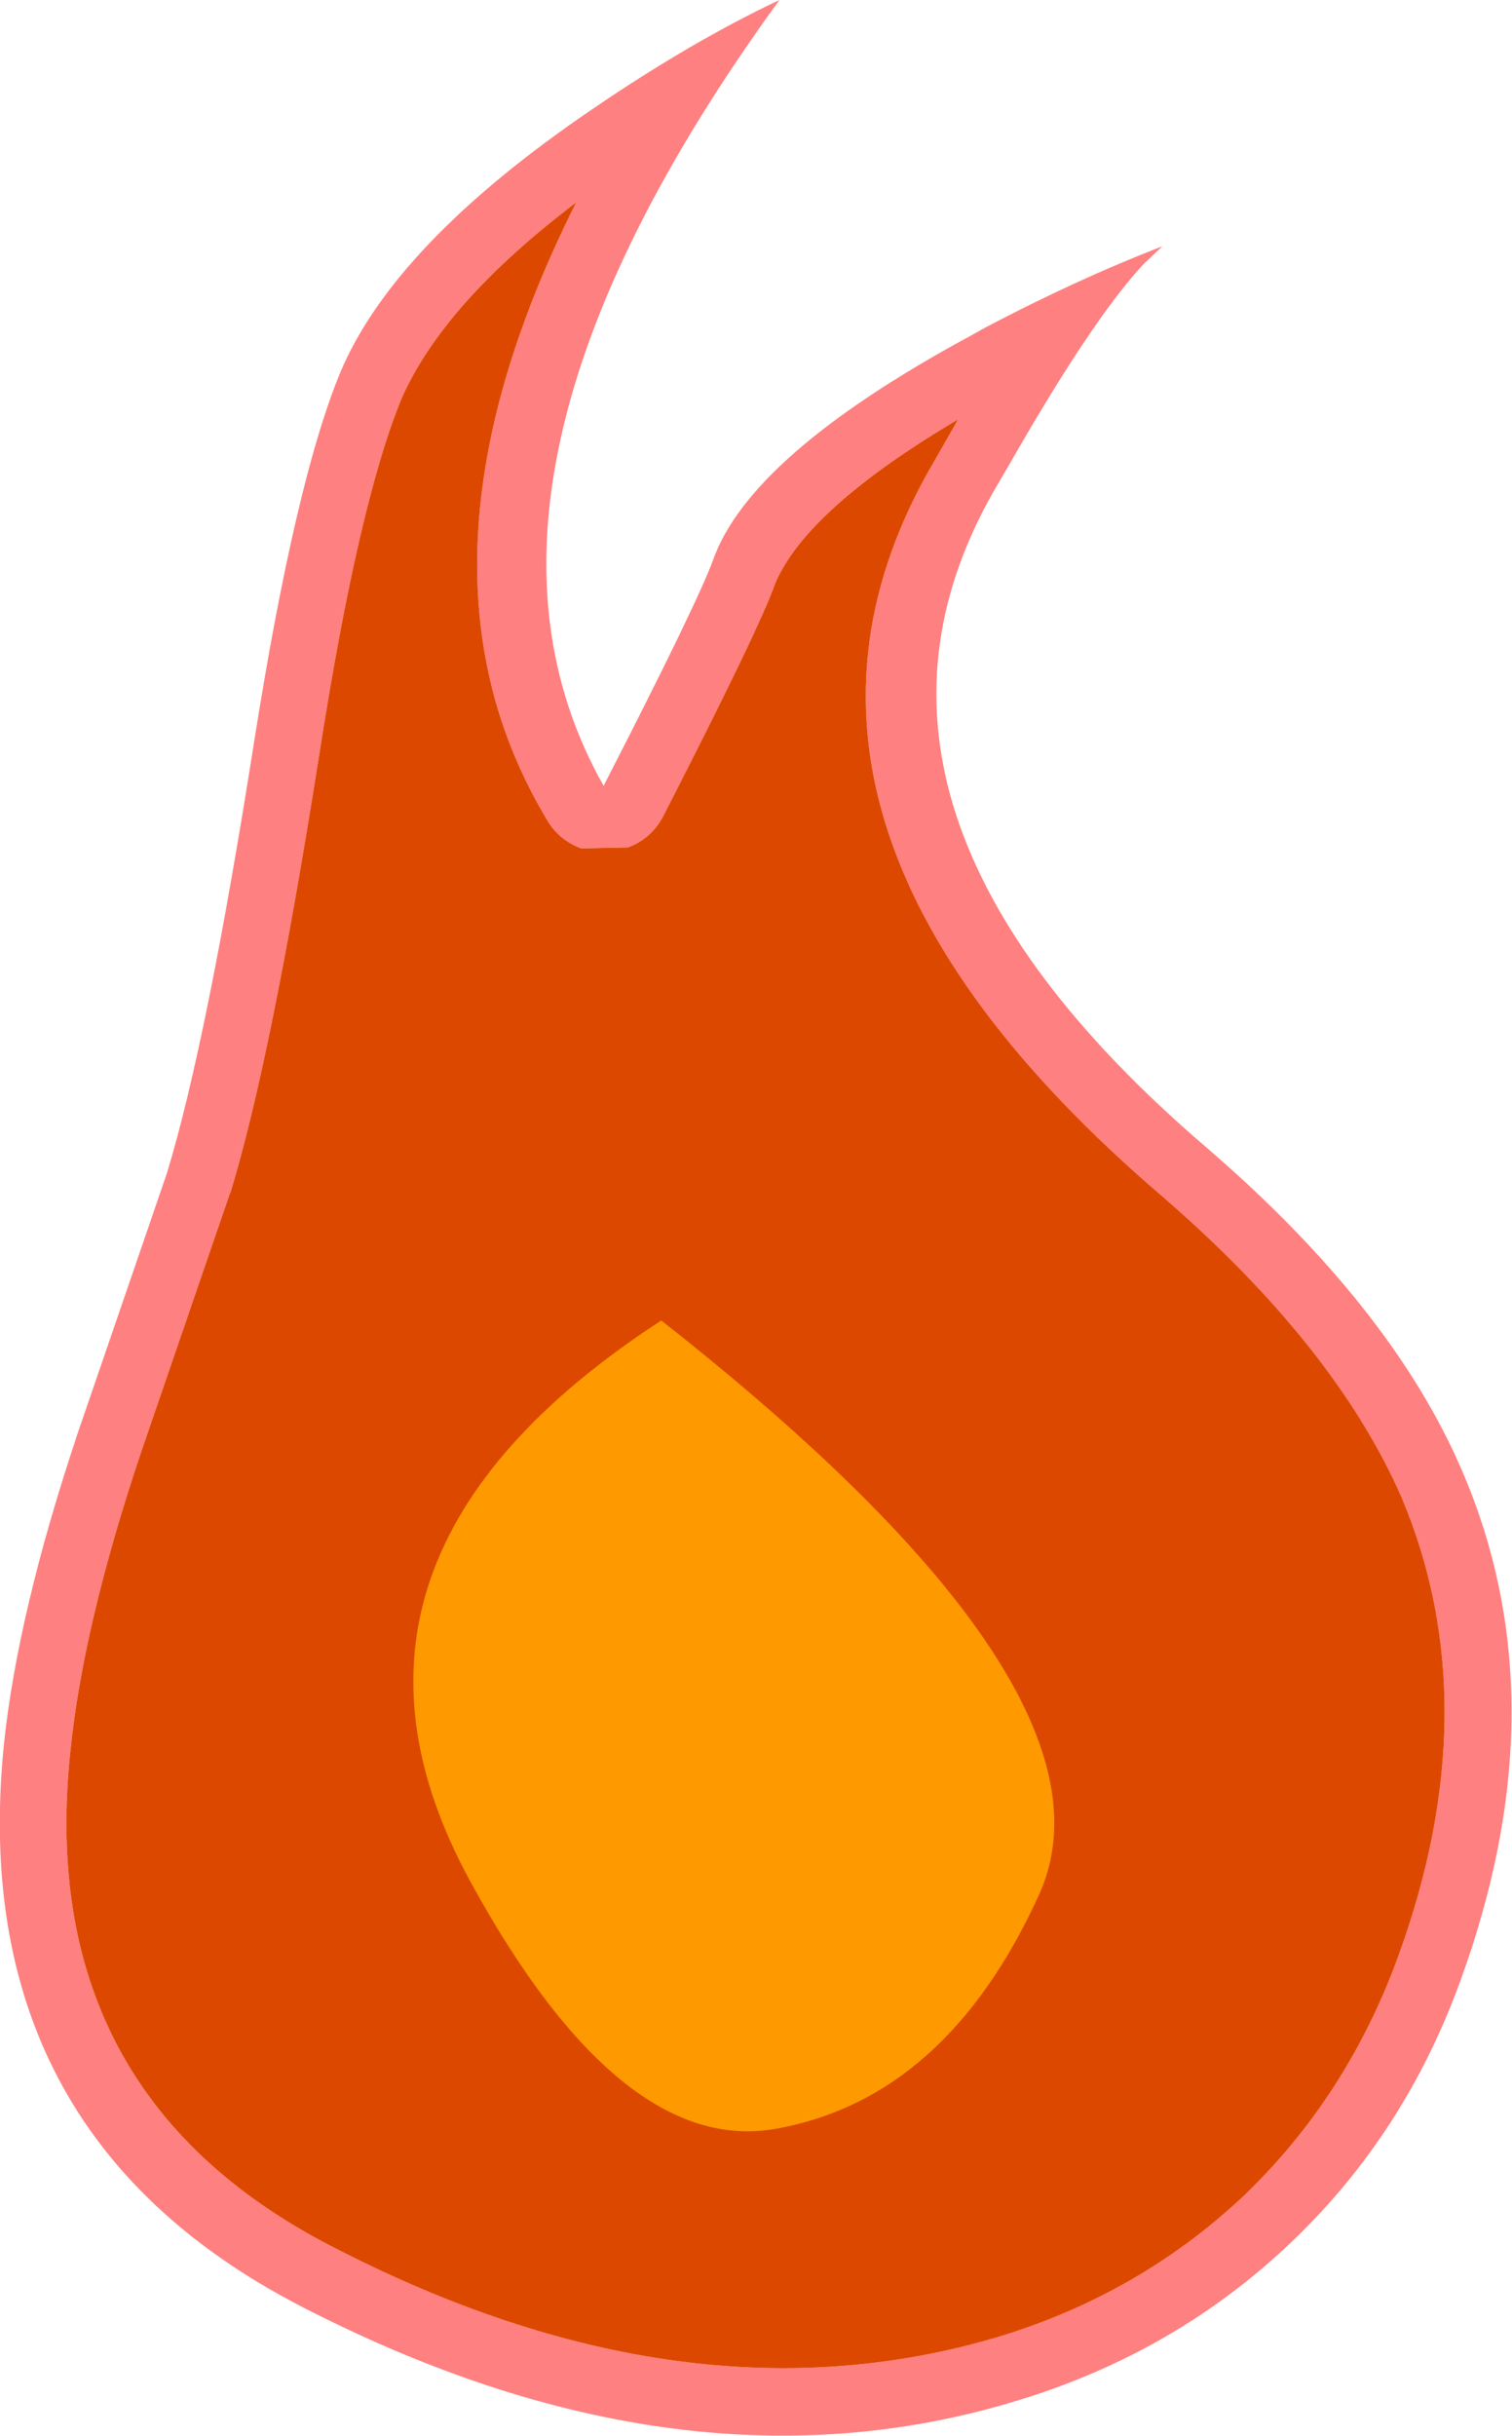<?xml version="1.0" encoding="UTF-8" standalone="no"?>
<svg xmlns:ffdec="https://www.free-decompiler.com/flash" xmlns:xlink="http://www.w3.org/1999/xlink" ffdec:objectType="shape" height="124.6px" width="77.4px" xmlns="http://www.w3.org/2000/svg">
  <g transform="matrix(1.0, 0.0, 0.0, 1.0, 40.8, 89.8)">
    <path d="M7.05 -66.25 L8.25 -68.35 Q0.55 -63.8 -1.1 -60.0 -1.9 -57.7 -6.85 -48.05 -7.45 -46.9 -8.65 -46.45 L-11.05 -46.4 Q-12.25 -46.85 -12.85 -47.95 -20.6 -60.95 -11.3 -79.45 -18.1 -74.3 -20.25 -69.4 -22.45 -64.05 -24.45 -51.25 -26.9 -35.7 -29.0 -28.8 L-29.05 -28.7 -33.6 -15.45 Q-36.55 -6.65 -37.2 -0.2 -39.05 17.25 -23.85 25.1 -5.6 34.55 10.45 29.7 17.6 27.5 22.9 22.5 28.15 17.45 30.75 10.35 35.45 -2.5 30.95 -13.2 27.55 -20.95 18.7 -28.6 -3.8 -47.85 7.05 -66.25 M17.75 -76.3 Q15.45 -73.85 11.8 -67.65 L10.0 -64.55 Q0.85 -48.35 20.9 -31.15 30.45 -22.95 34.05 -14.55 39.15 -2.7 33.95 11.55 31.1 19.4 25.25 24.95 19.4 30.5 11.45 32.95 -5.8 38.3 -25.45 28.15 -42.6 19.25 -40.6 -0.55 -39.9 -7.3 -36.8 -16.55 L-32.25 -29.8 Q-30.2 -36.55 -27.8 -51.8 -25.7 -65.1 -23.4 -70.7 -20.65 -77.3 -10.5 -84.2 -5.45 -87.65 -0.9 -89.8 -18.75 -65.25 -9.9 -49.6 -5.1 -58.95 -4.3 -61.15 -2.4 -66.5 8.75 -72.55 L9.65 -73.05 Q14.3 -75.5 18.7 -77.2 L17.75 -76.3" fill="#ff0000" fill-opacity="0.498" fill-rule="evenodd" stroke="none"/>
    <path d="M7.05 -66.25 Q-3.8 -47.85 18.7 -28.6 27.55 -20.95 30.95 -13.2 35.45 -2.5 30.75 10.35 28.15 17.45 22.9 22.5 17.6 27.5 10.45 29.7 -5.6 34.55 -23.85 25.1 -39.05 17.25 -37.2 -0.2 -36.55 -6.65 -33.6 -15.45 L-29.05 -28.7 -29.0 -28.8 Q-26.9 -35.7 -24.45 -51.25 -22.45 -64.05 -20.25 -69.4 -18.1 -74.3 -11.3 -79.45 -20.6 -60.95 -12.85 -47.95 -12.25 -46.85 -11.05 -46.4 L-8.65 -46.45 Q-7.45 -46.9 -6.85 -48.05 -1.9 -57.7 -1.1 -60.0 0.55 -63.8 8.25 -68.35 L7.05 -66.25" fill="#dd4800" fill-rule="evenodd" stroke="none"/>
    <path d="M-16.75 6.4 Q-25.7 -10.05 -6.95 -22.25 17.1 -3.35 12.4 7.1 7.65 17.55 -1.1 19.1 -9.05 20.5 -16.75 6.4" fill="#ff9900" fill-rule="evenodd" stroke="none"/>
  </g>
</svg>
